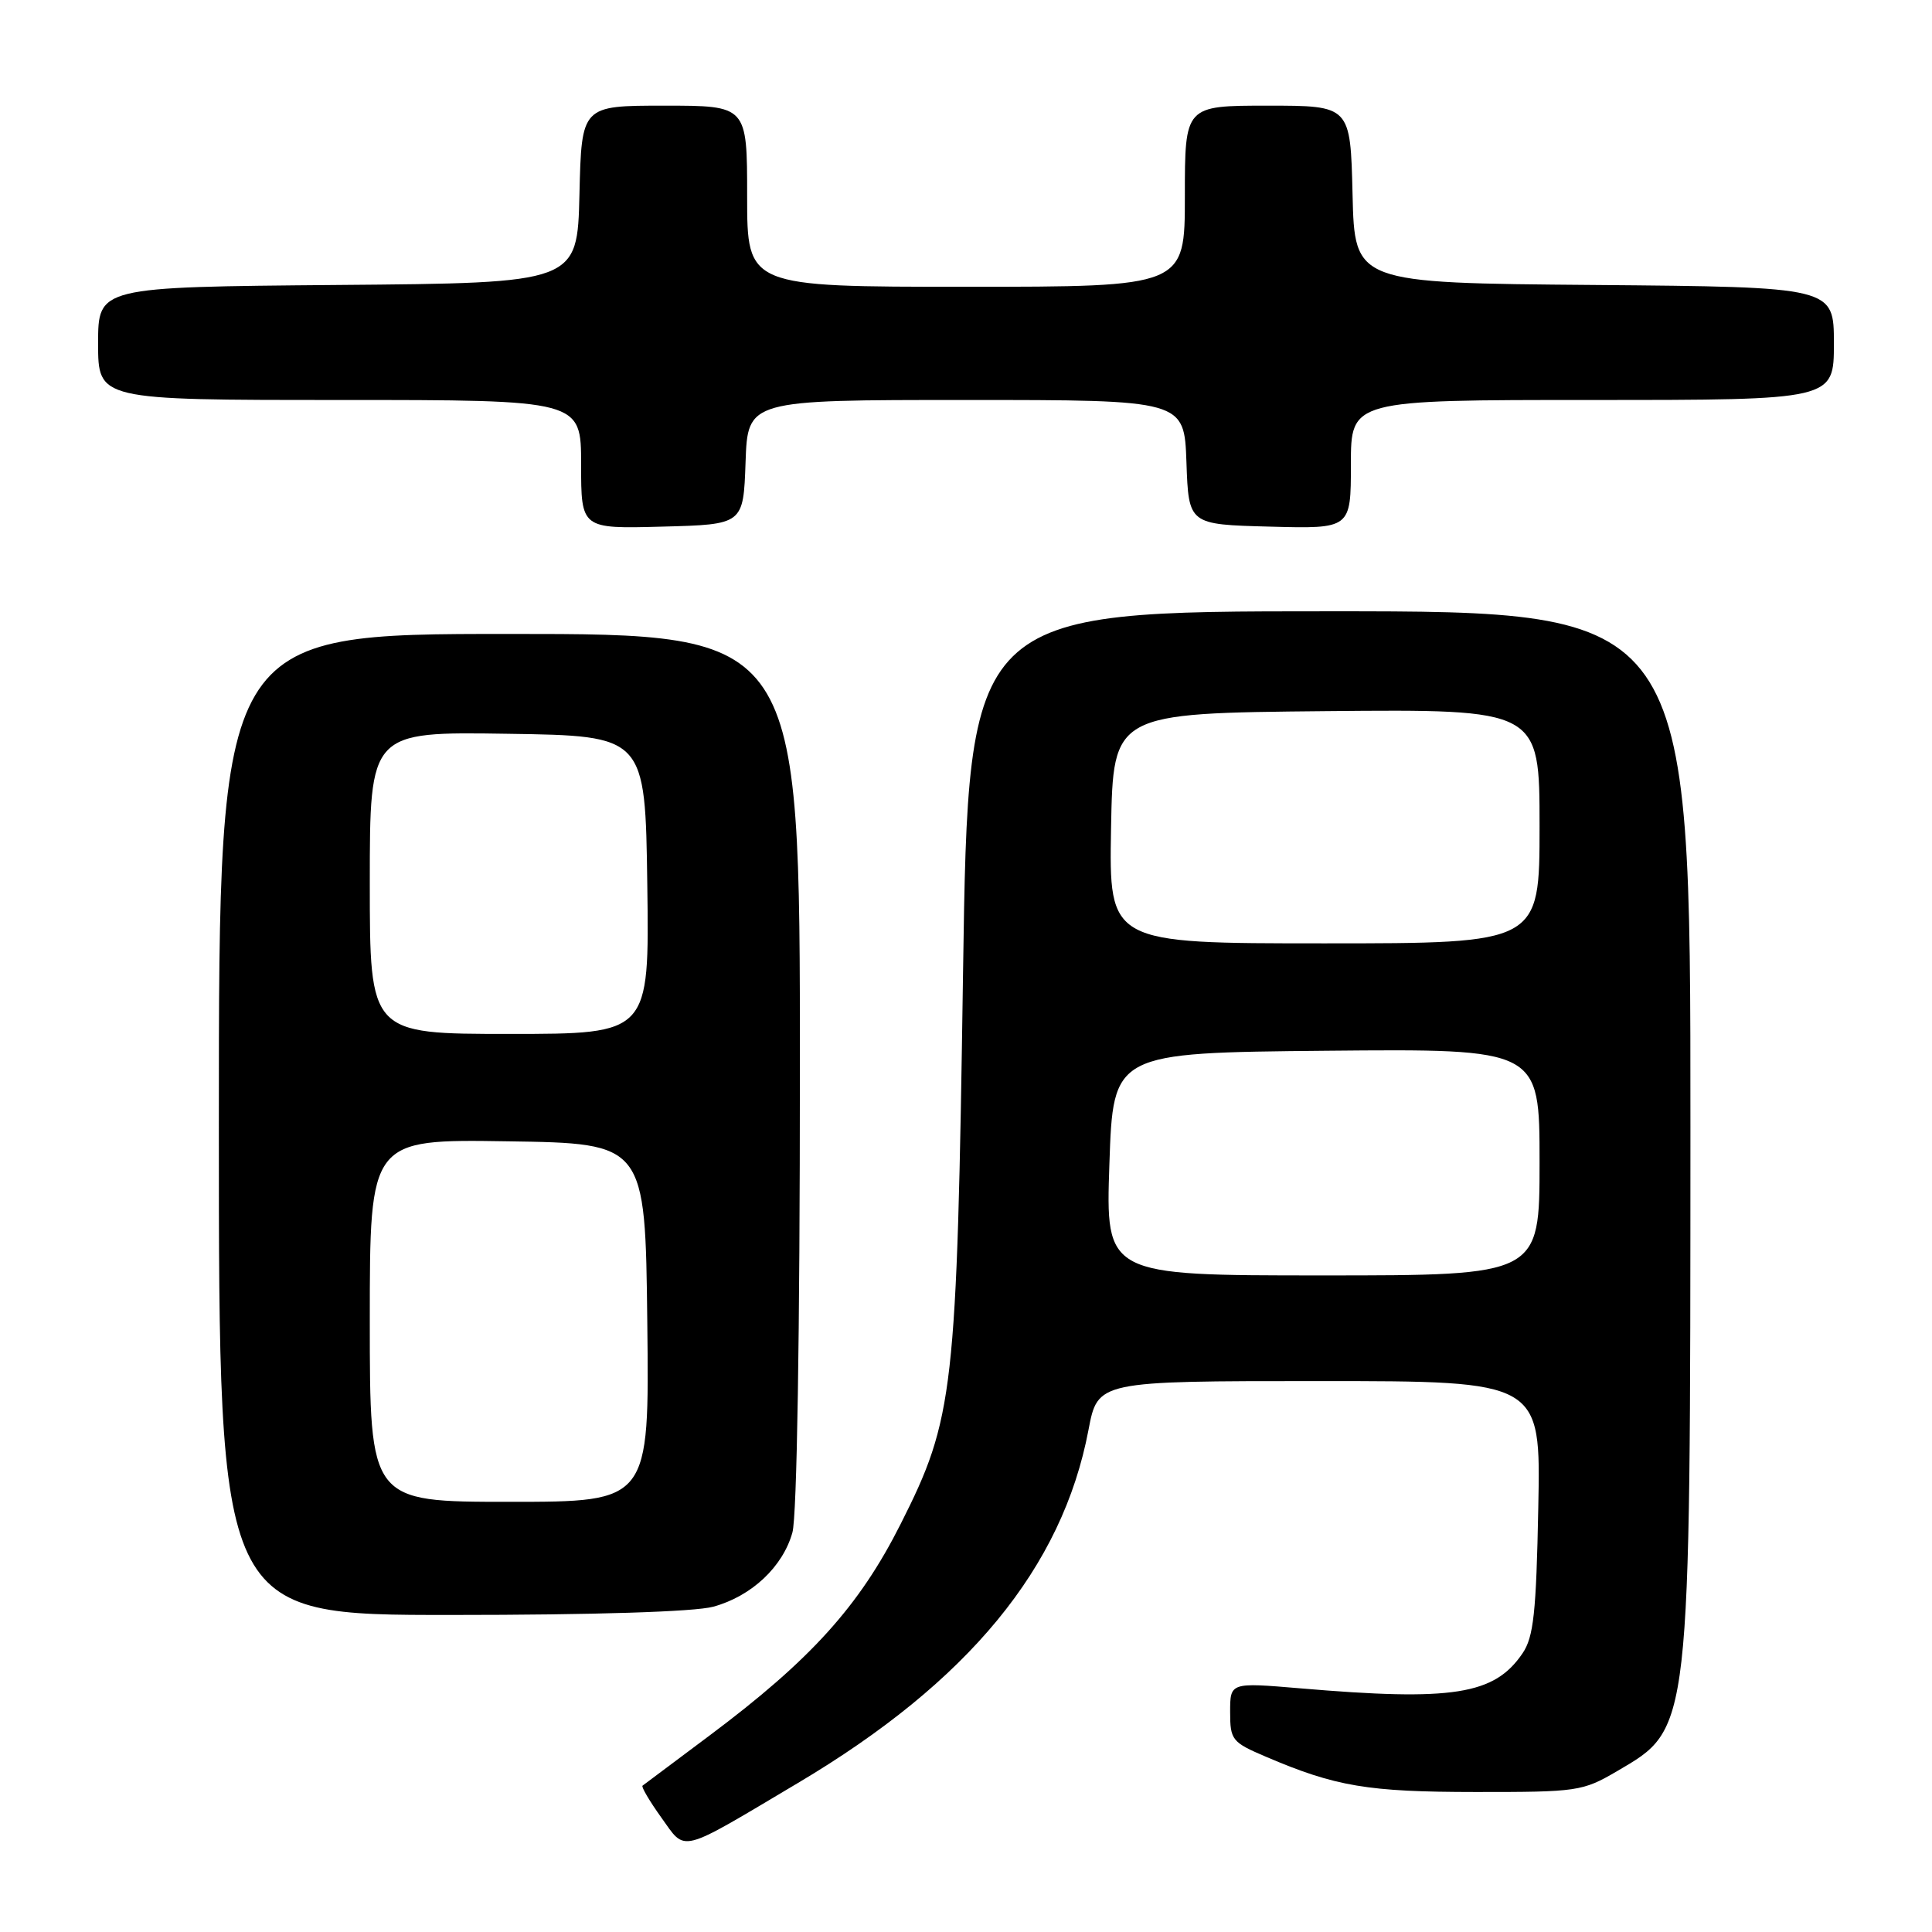<?xml version="1.0" encoding="UTF-8" standalone="no"?>
<!DOCTYPE svg PUBLIC "-//W3C//DTD SVG 1.1//EN" "http://www.w3.org/Graphics/SVG/1.1/DTD/svg11.dtd" >
<svg xmlns="http://www.w3.org/2000/svg" xmlns:xlink="http://www.w3.org/1999/xlink" version="1.1" viewBox="0 0 256 256">
 <g >
 <path fill="currentColor"
d=" M 105.72 236.26 C 128.32 222.84 140.77 207.72 144.23 189.47 C 145.46 183.00 145.46 183.00 174.81 183.00 C 204.17 183.00 204.17 183.00 203.83 199.75 C 203.56 213.71 203.21 216.93 201.74 219.08 C 198.01 224.57 192.52 225.44 172.25 223.71 C 163.00 222.93 163.00 222.93 163.00 226.84 C 163.00 230.56 163.24 230.86 167.75 232.78 C 176.98 236.73 181.24 237.44 195.52 237.45 C 209.03 237.46 209.70 237.36 214.25 234.70 C 224.09 228.93 223.97 229.95 223.99 149.25 C 224.00 81.00 224.00 81.00 176.16 81.00 C 128.32 81.00 128.32 81.00 127.61 128.75 C 126.79 184.62 126.41 187.93 119.32 201.98 C 113.84 212.84 107.42 219.94 94.00 229.98 C 89.33 233.47 85.34 236.46 85.14 236.61 C 84.95 236.76 86.07 238.66 87.63 240.84 C 90.95 245.45 89.74 245.76 105.72 236.26 Z  M 94.50 212.90 C 99.57 211.52 103.73 207.62 105.00 203.06 C 105.60 200.90 105.99 176.70 105.99 141.75 C 106.00 84.00 106.00 84.00 67.50 84.00 C 29.00 84.00 29.00 84.00 29.00 149.00 C 29.00 214.00 29.00 214.00 59.75 213.99 C 78.76 213.99 92.03 213.57 94.50 212.90 Z  M 98.79 61.25 C 99.08 53.00 99.08 53.00 128.00 53.00 C 156.92 53.00 156.92 53.00 157.21 61.25 C 157.50 69.50 157.50 69.50 168.25 69.78 C 179.00 70.07 179.00 70.07 179.00 61.53 C 179.00 53.00 179.00 53.00 211.00 53.00 C 243.00 53.00 243.00 53.00 243.00 45.51 C 243.00 38.03 243.00 38.03 211.25 37.76 C 179.50 37.50 179.50 37.50 179.22 25.75 C 178.94 14.00 178.94 14.00 167.97 14.00 C 157.00 14.00 157.00 14.00 157.00 26.00 C 157.00 38.00 157.00 38.00 128.00 38.00 C 99.00 38.00 99.00 38.00 99.00 26.00 C 99.00 14.00 99.00 14.00 88.03 14.00 C 77.06 14.00 77.06 14.00 76.78 25.75 C 76.50 37.50 76.50 37.50 44.75 37.76 C 13.00 38.03 13.00 38.03 13.00 45.51 C 13.00 53.00 13.00 53.00 45.00 53.00 C 77.00 53.00 77.00 53.00 77.00 61.53 C 77.00 70.07 77.00 70.07 87.75 69.78 C 98.50 69.50 98.50 69.50 98.79 61.25 Z  M 147.00 154.25 C 147.50 139.50 147.50 139.50 175.75 139.23 C 204.00 138.97 204.00 138.97 204.00 153.98 C 204.00 169.00 204.00 169.00 175.25 169.00 C 146.50 169.00 146.50 169.00 147.00 154.25 Z  M 147.22 109.75 C 147.50 94.50 147.50 94.50 175.75 94.23 C 204.00 93.97 204.00 93.97 204.00 109.48 C 204.00 125.00 204.00 125.00 175.47 125.00 C 146.95 125.00 146.95 125.00 147.22 109.75 Z  M 49.00 174.98 C 49.00 150.95 49.00 150.95 67.25 151.23 C 85.50 151.50 85.50 151.50 85.77 175.25 C 86.04 199.00 86.04 199.00 67.52 199.00 C 49.00 199.00 49.00 199.00 49.00 174.98 Z  M 49.00 116.98 C 49.00 96.95 49.00 96.95 67.25 97.23 C 85.50 97.50 85.50 97.50 85.77 117.25 C 86.04 137.00 86.04 137.00 67.52 137.00 C 49.00 137.00 49.00 137.00 49.00 116.98 Z "/>
</g>
</svg>